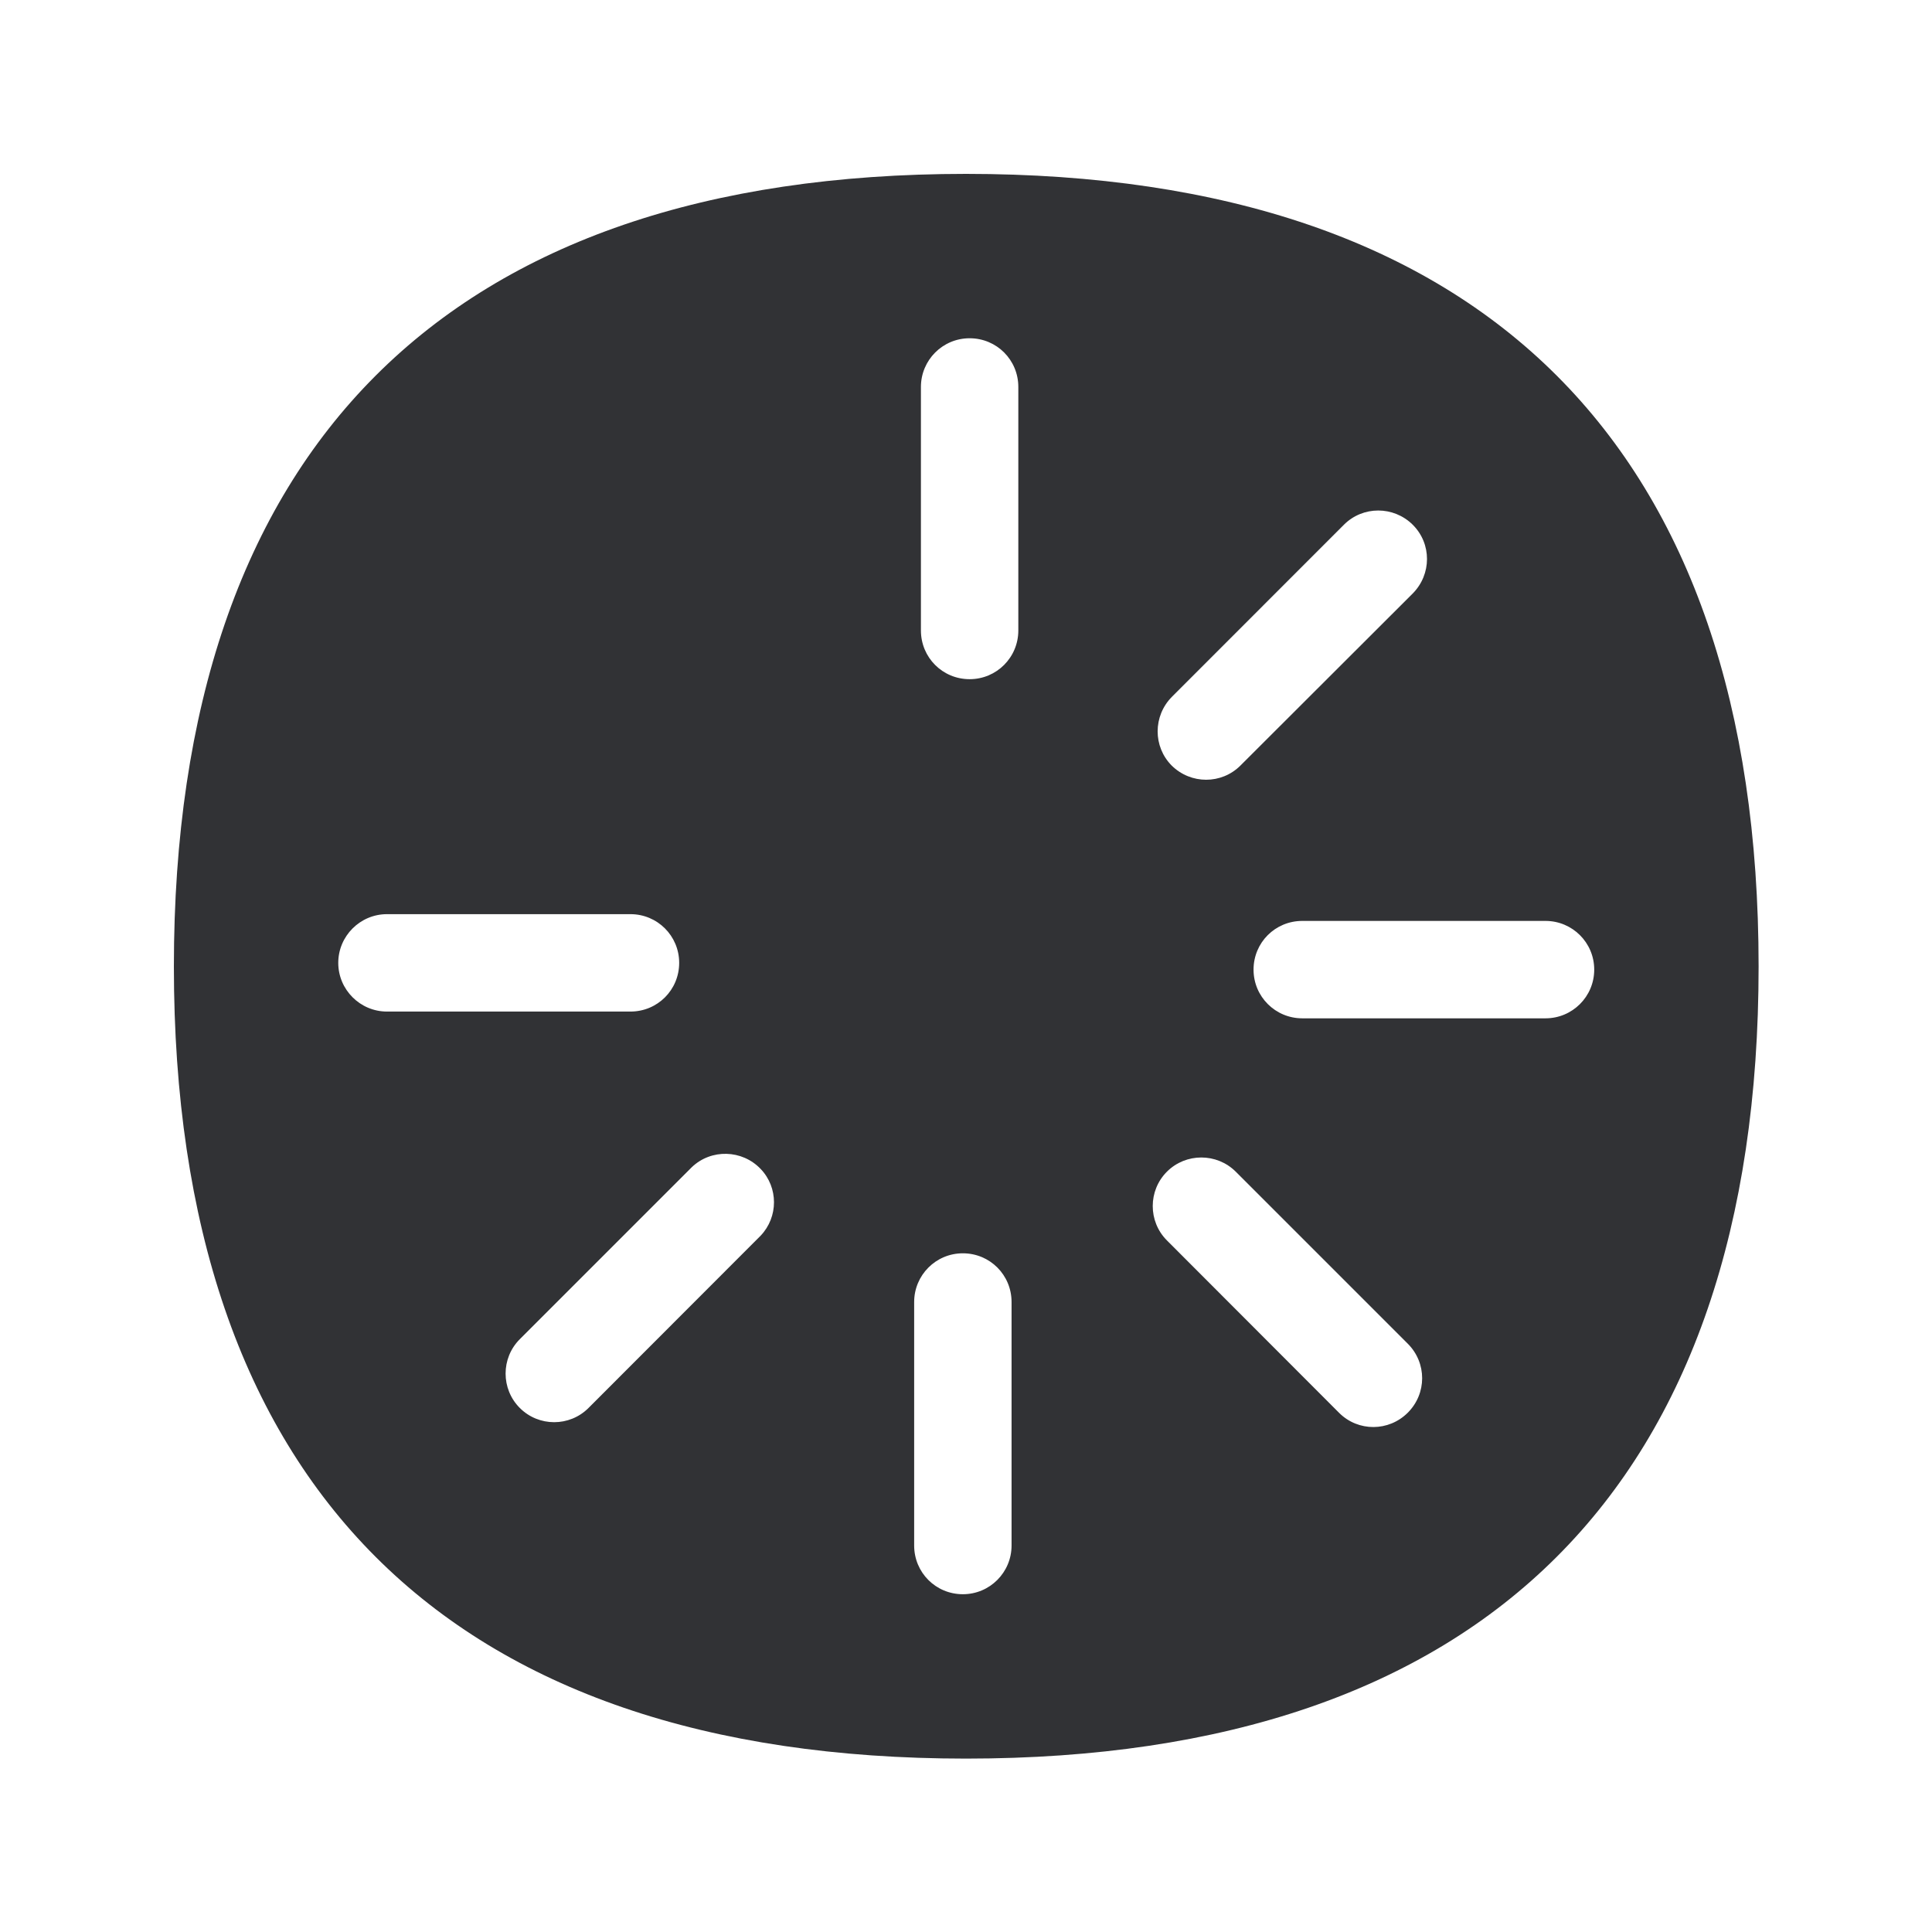 <svg width="24" height="24" viewBox="0 0 24 24" fill="none" xmlns="http://www.w3.org/2000/svg">
<path fill-rule="evenodd" clip-rule="evenodd" d="M2.16 12.006C2.16 5.563 5.563 2.16 12 2.16C18.443 2.16 21.846 5.563 21.846 12.006C21.846 18.443 18.44 21.846 12 21.846C5.563 21.846 2.16 18.443 2.16 12.006ZM12.65 7.832C12.65 8.166 12.381 8.437 12.045 8.437C11.709 8.437 11.44 8.168 11.44 7.832V4.807C11.44 4.474 11.709 4.202 12.045 4.202C12.381 4.202 12.65 4.471 12.65 4.807V7.832ZM16.177 12.65H19.199C19.532 12.65 19.804 12.381 19.804 12.045C19.804 11.709 19.532 11.44 19.199 11.44H16.177C15.841 11.44 15.572 11.709 15.572 12.045C15.572 12.381 15.844 12.65 16.177 12.65ZM16.636 17.552C16.872 17.787 17.252 17.785 17.488 17.549C17.726 17.311 17.726 16.93 17.488 16.692L15.351 14.555C15.115 14.32 14.731 14.32 14.496 14.555C14.261 14.79 14.261 15.174 14.496 15.409L16.633 17.549L16.636 17.552ZM11.961 19.804C12.297 19.804 12.566 19.532 12.566 19.199V16.174C12.566 15.838 12.297 15.569 11.961 15.569C11.625 15.569 11.356 15.841 11.356 16.174V19.199C11.356 19.535 11.625 19.804 11.961 19.804ZM9.449 15.35L7.311 17.49C7.076 17.726 6.692 17.726 6.457 17.49C6.222 17.255 6.222 16.871 6.457 16.636L8.594 14.499C8.835 14.269 9.219 14.28 9.449 14.521C9.67 14.751 9.67 15.118 9.449 15.35ZM4.807 11.356C4.474 11.356 4.202 11.628 4.202 11.961C4.202 12.294 4.474 12.566 4.807 12.566H7.832C8.168 12.566 8.437 12.297 8.437 11.961C8.437 11.625 8.166 11.356 7.832 11.356H4.807ZM14.558 8.656L16.695 6.518C16.93 6.283 17.311 6.283 17.549 6.518C17.787 6.754 17.785 7.135 17.549 7.373L15.409 9.51C15.174 9.745 14.793 9.745 14.555 9.51C14.322 9.275 14.322 8.894 14.558 8.656Z" fill="#313235"/>
</svg>
